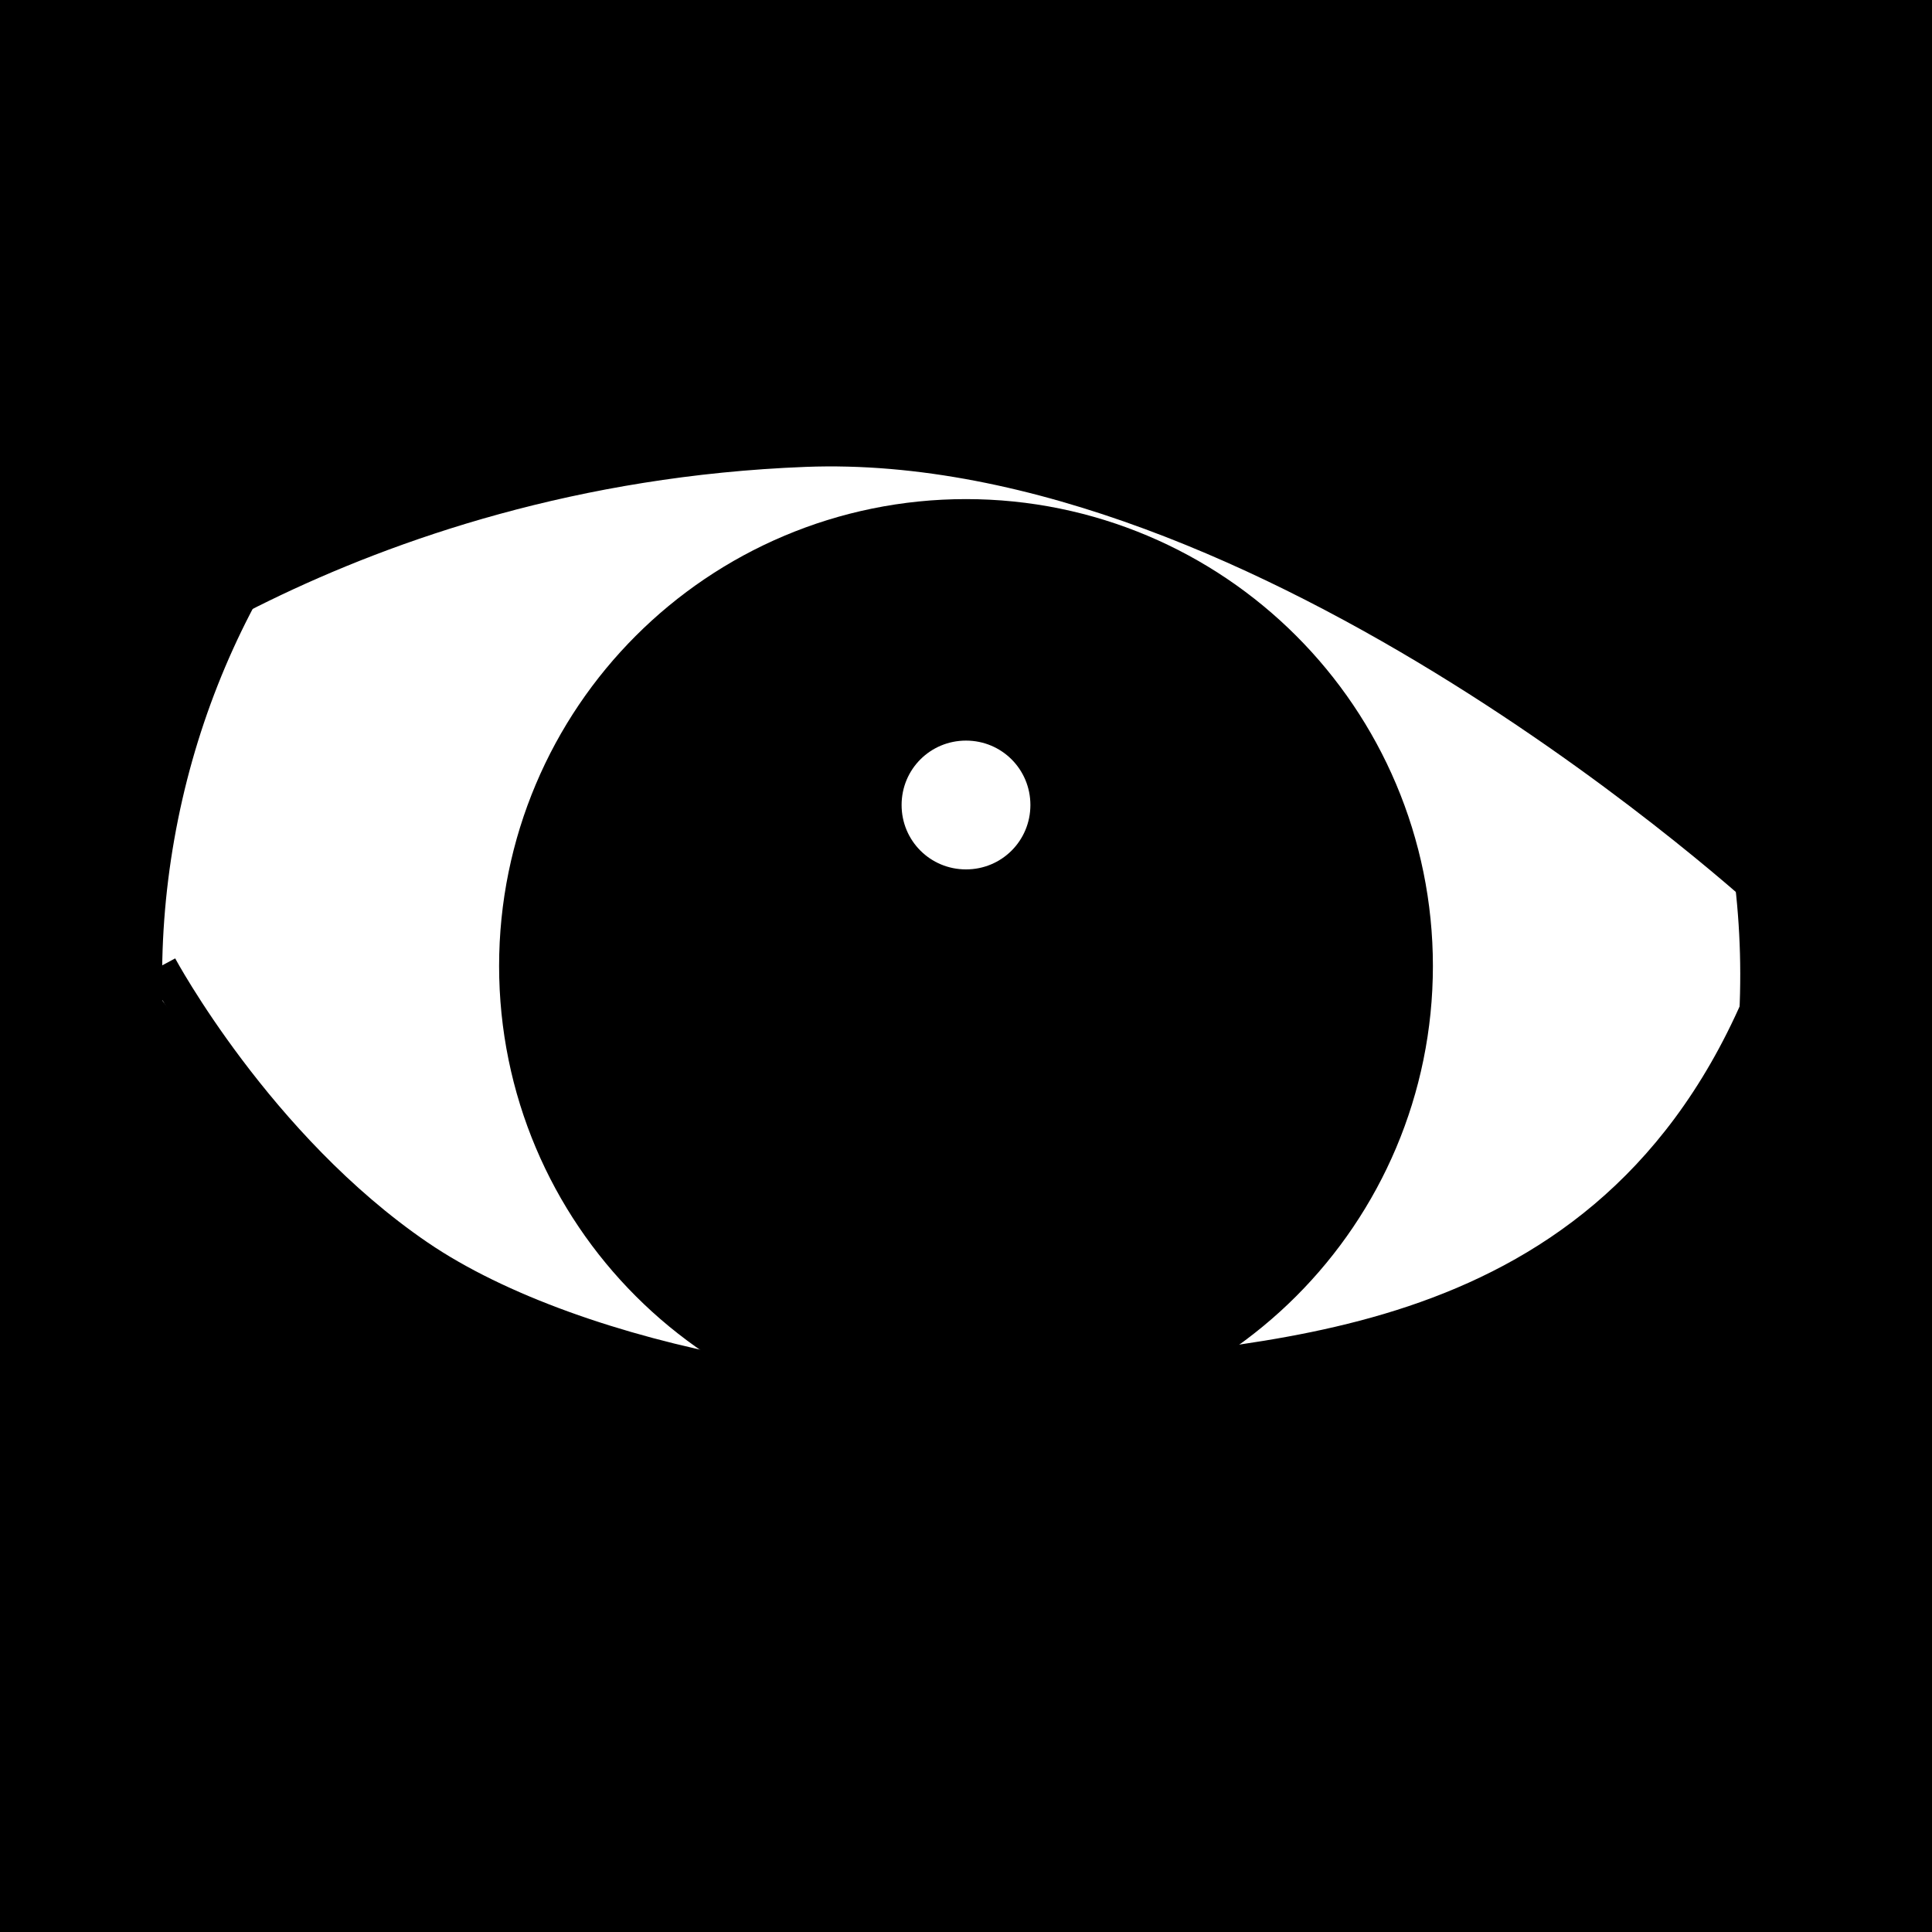 <svg xmlns="http://www.w3.org/2000/svg" viewBox="0 0 60 60" width="60" height="60">
	<rect x="0" y="0" width="60" height="60" fill="#808080" stroke="none"/>
	<g id="eyes-21">
		<path id="skin" d="M0 30L0 60L60 60L60 0L0 0L0 30Z" fill="$[skinColor]" />
		<path id="skin-tone" d="M0 30L0 60L60 60L60 0L0 0L0 30Z" mix-blend-mode="color-burn" fill="$[skinTone]" />
		<path id="white" d="M25.2 54.94C11.58 52.54 2.52 39.59 4.92 25.98C7.32 12.36 20.26 3.3 33.88 5.7C47.49 8.1 56.56 21.04 54.16 34.66C51.76 48.27 38.81 57.34 25.2 54.94Z" fill="#fff" stroke="#000" stroke-width="1" />
		<path id="iris" d="M30 37C26.13 37 23 33.87 23 30C23 26.13 26.13 23 30 23C33.87 23 37 26.13 37 30C37 33.87 33.87 37 30 37Z" fill="#000" stroke="$[eyeColor]" stroke-width="15" />
		<path id="pupil" d="M30 37C26.13 37 23 33.87 23 30C23 26.13 26.13 23 30 23C33.87 23 37 26.13 37 30C37 33.87 33.87 37 30 37Z" fill="#000" stroke="#000" stroke-width="1" />
		<path id="light" d="M30 27C28.89 27 28 26.11 28 25C28 23.89 28.89 23 30 23C31.11 23 32 23.89 32 25C32 26.11 31.11 27 30 27Z" fill="#fff" />
		<path id="eyelid" d="M56.29 28.83C56.29 28.83 39.29 13.45 25 14C10.71 14.55 2 22 2 22L0 0L60 0L56.29 28.83ZM3.14 28.55C3.14 28.55 8 35.59 13 39C18 42.41 27.71 44.02 33 43C38.29 41.98 50 42.45 55 31C57.14 -5.02 60 60 60 60L0 60L3.14 28.55Z" fill="$[skinColor]" />
		<path id="eyelid-tone" d="M56.29 28.83C56.29 28.83 39.29 13.45 25 14C10.71 14.55 2 22 2 22L0 0L60 0L56.29 28.83ZM3.14 28.55C3.14 28.55 8 35.59 13 39C18 42.41 27.71 44.02 33 43C38.29 41.98 50 42.45 55 31C57.14 -5.02 60 60 60 60L0 60L3.14 28.55Z" mix-blend-mode="color-burn" fill="$[skinTone]" />
		<path id="eyelid-stroke" d="M55 28C55 28 39.29 13.45 25 14C10.71 14.55 2 22 2 22M5 30C5 30 8 35.59 13 39C18 42.41 27.71 44.02 33 43C38.29 41.98 49.57 42.71 54.57 31.26" fill='none' stroke="#000" stroke-width="1" />
	</g>
</svg>